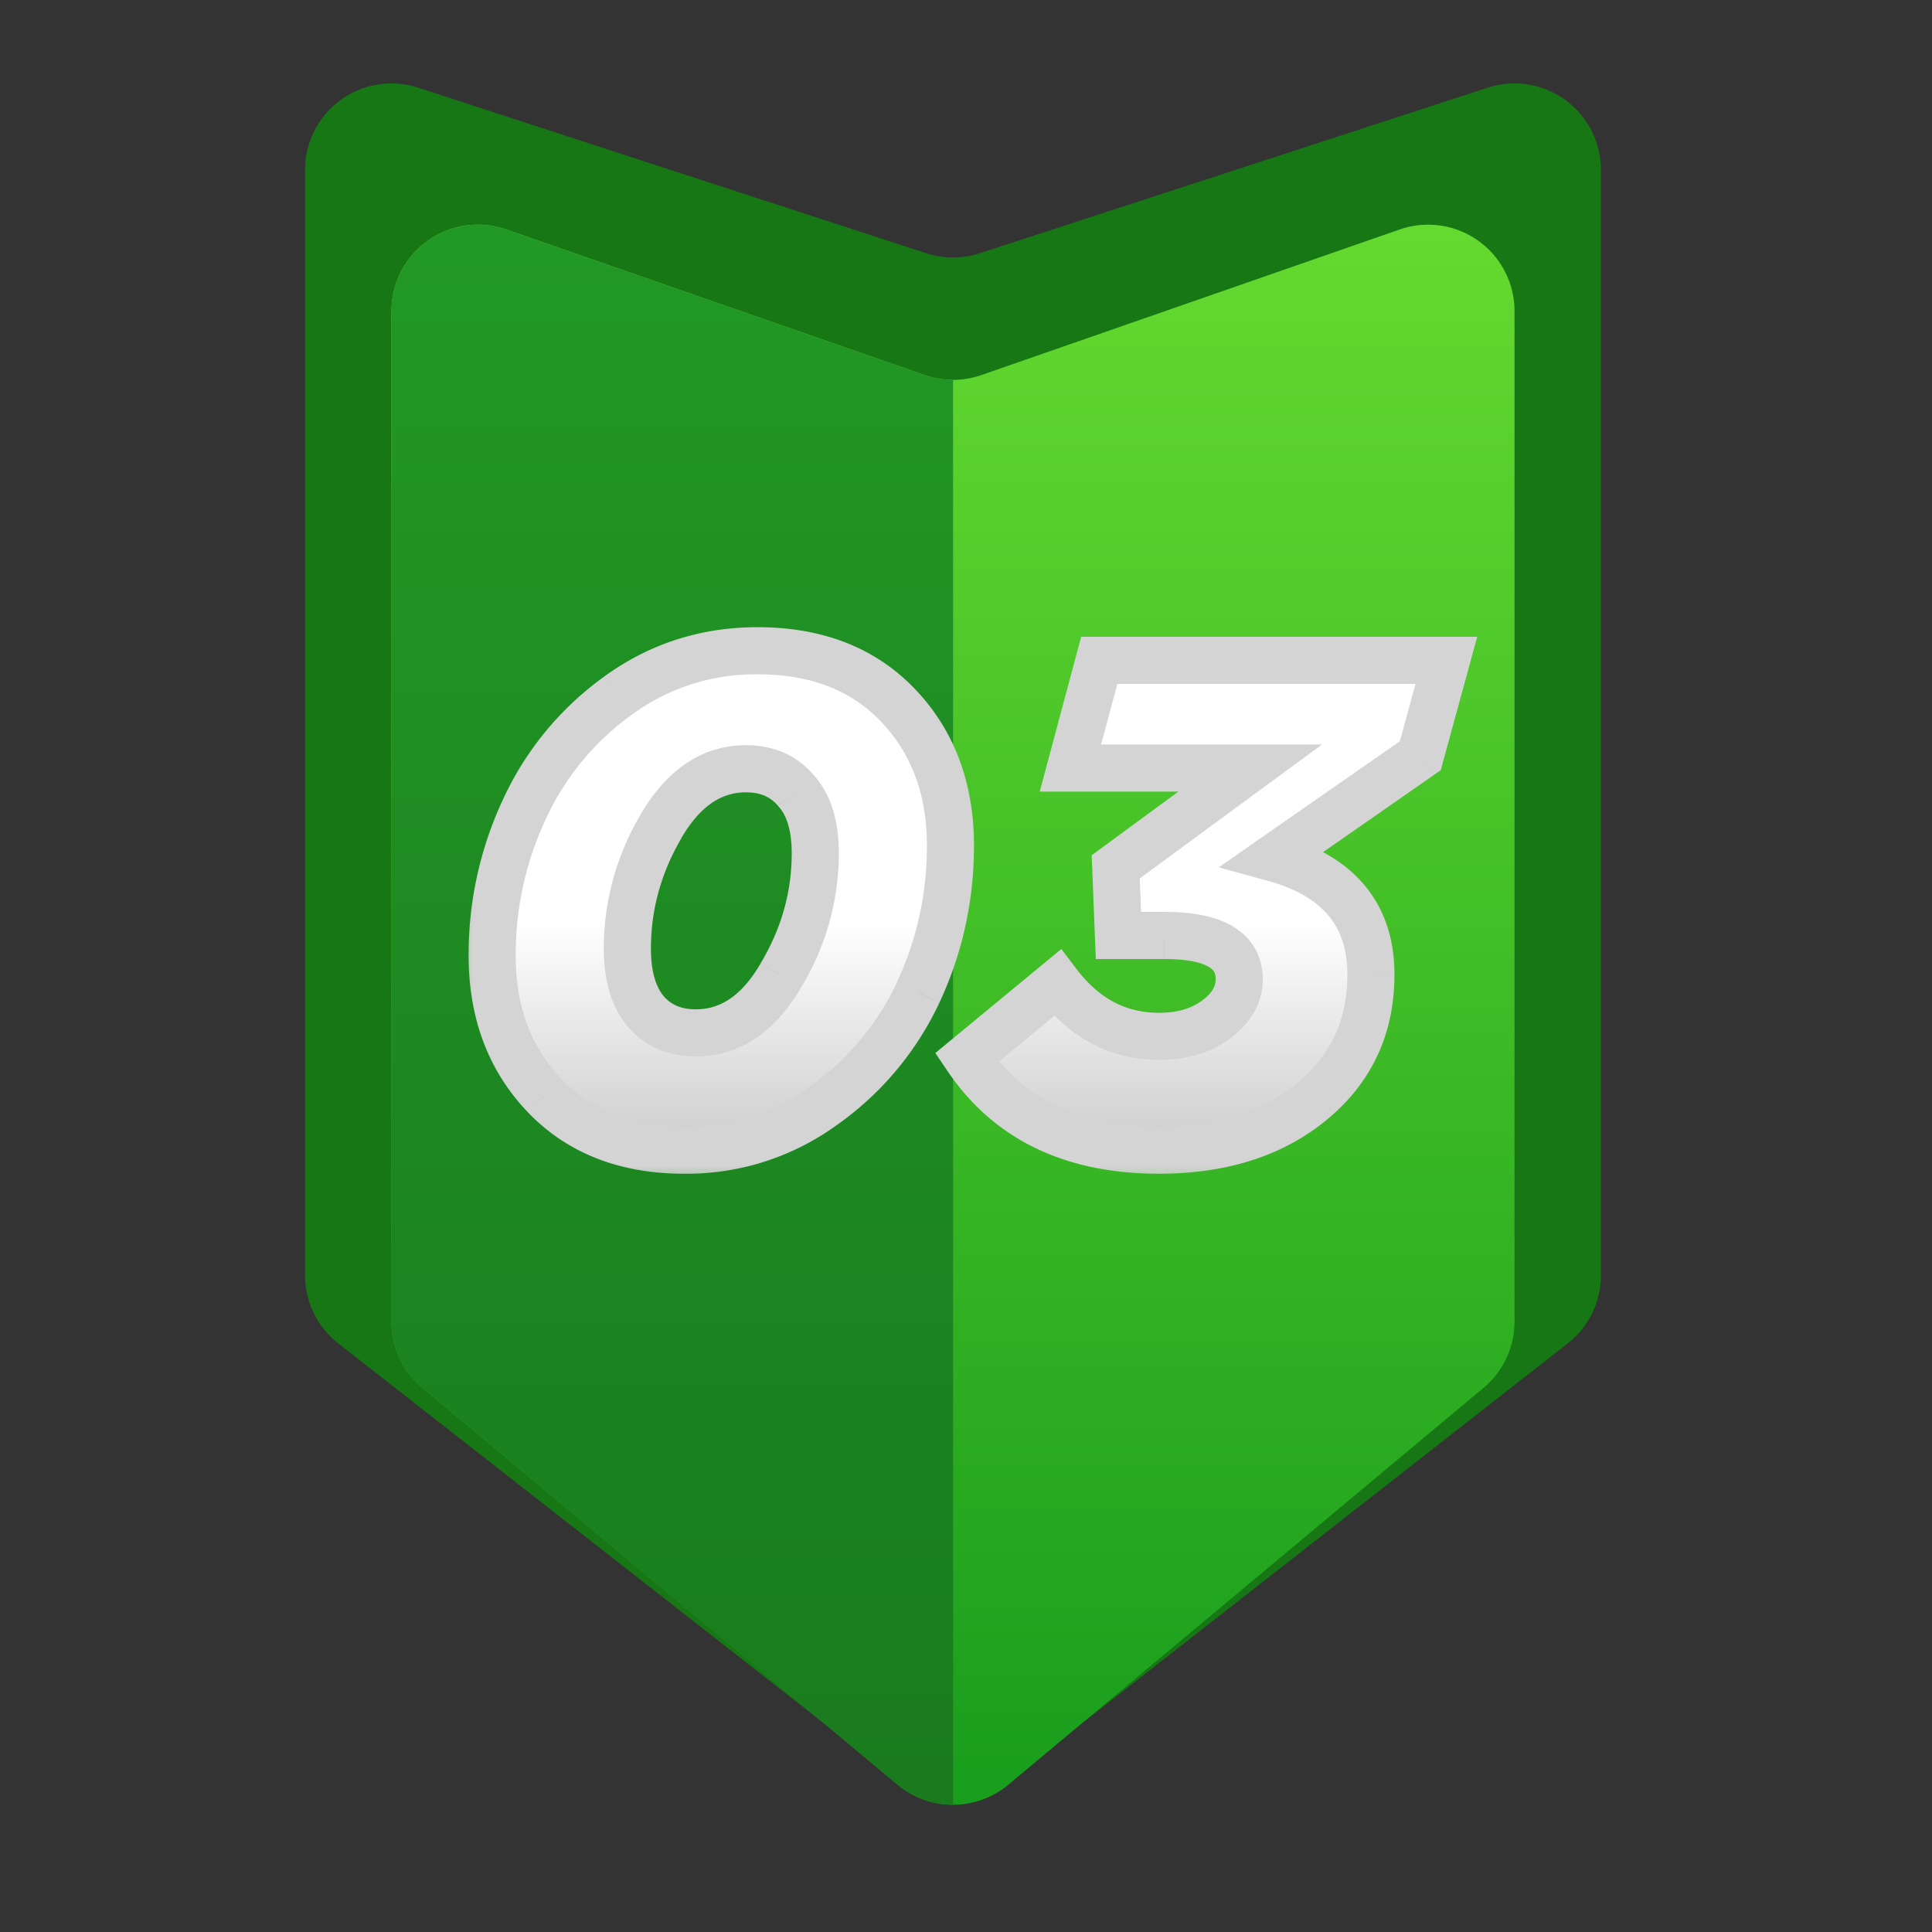 <svg xmlns="http://www.w3.org/2000/svg" width="38" height="38" fill="none" viewBox="0 0 38 38"><rect x="0" y="0" width="38" height="38" fill="#333333" stroke="none"/><path fill="#167714" d="M6 3.34a1.7 1.7 0 0 1 2.226-1.615l9.992 3.256a1.7 1.7 0 0 0 1.052 0l9.992-3.256a1.7 1.7 0 0 1 2.226 1.616v21.744a1.7 1.7 0 0 1-.652 1.338L19.79 35.06a1.7 1.7 0 0 1-2.094 0L6.653 26.423A1.7 1.7 0 0 1 6 25.085V3.34Z"/><path fill="url(#a)" d="M7.7 6.118a1.7 1.7 0 0 1 2.257-1.605l8.229 2.864a1.7 1.7 0 0 0 1.116 0l8.23-2.864a1.7 1.7 0 0 1 2.257 1.605v19.875a1.7 1.7 0 0 1-.61 1.305l-9.346 7.805a1.7 1.7 0 0 1-2.178 0l-9.346-7.805a1.7 1.7 0 0 1-.61-1.305V6.118Z"/><path fill="url(#b)" fill-rule="evenodd" d="M18.744 7.471a1.7 1.7 0 0 1-.558-.094l-8.23-2.864A1.7 1.7 0 0 0 7.7 6.118v19.875c0 .504.224.982.61 1.305l9.346 7.805c.315.263.702.395 1.09.395V7.47Z" clip-rule="evenodd"/><mask id="d" width="21" height="12" x="8.798" y="11.434" fill="#000" maskUnits="userSpaceOnUse"><path fill="#fff" d="M8.798 11.434h21v12h-21z"/><path d="M13.46 22.623c-1.152 0-2.07-.36-2.753-1.08-.684-.719-1.026-1.637-1.026-2.752a6.74 6.74 0 0 1 .634-2.874 5.668 5.668 0 0 1 1.849-2.24 4.564 4.564 0 0 1 2.74-.877c1.16 0 2.082.36 2.765 1.08.684.719 1.026 1.636 1.026 2.752a6.779 6.779 0 0 1-.634 2.888 5.649 5.649 0 0 1-1.862 2.226 4.563 4.563 0 0 1-2.74.877Zm.229-2.307c.674 0 1.232-.378 1.673-1.134.45-.755.675-1.556.675-2.402 0-.54-.126-.949-.378-1.228-.243-.287-.571-.431-.985-.431-.675 0-1.233.377-1.673 1.133a4.693 4.693 0 0 0-.662 2.402c0 .54.122.954.365 1.241.243.28.571.419.985.419Zm9.106 2.307c-1.7 0-2.96-.607-3.779-1.822l1.782-1.47c.53.701 1.196 1.052 1.997 1.052.458 0 .836-.112 1.133-.337.297-.225.445-.486.445-.783 0-.576-.49-.863-1.47-.863h-.905l-.053-1.35 2.644-1.943h-3.535l.567-2.118h6.827l-.512 1.875-2.888 2.01c1.277.352 1.916 1.116 1.916 2.295 0 1.025-.387 1.857-1.16 2.496-.774.639-1.777.958-3.01.958Z"/></mask><path fill="url(#c)" d="M13.46 22.623c-1.152 0-2.07-.36-2.753-1.08-.684-.719-1.026-1.637-1.026-2.752a6.74 6.74 0 0 1 .634-2.874 5.668 5.668 0 0 1 1.849-2.24 4.564 4.564 0 0 1 2.74-.877c1.16 0 2.082.36 2.765 1.08.684.719 1.026 1.636 1.026 2.752a6.779 6.779 0 0 1-.634 2.888 5.649 5.649 0 0 1-1.862 2.226 4.563 4.563 0 0 1-2.74.877Zm.229-2.307c.674 0 1.232-.378 1.673-1.134.45-.755.675-1.556.675-2.402 0-.54-.126-.949-.378-1.228-.243-.287-.571-.431-.985-.431-.675 0-1.233.377-1.673 1.133a4.693 4.693 0 0 0-.662 2.402c0 .54.122.954.365 1.241.243.28.571.419.985.419Zm9.106 2.307c-1.7 0-2.96-.607-3.779-1.822l1.782-1.47c.53.701 1.196 1.052 1.997 1.052.458 0 .836-.112 1.133-.337.297-.225.445-.486.445-.783 0-.576-.49-.863-1.47-.863h-.905l-.053-1.35 2.644-1.943h-3.535l.567-2.118h6.827l-.512 1.875-2.888 2.01c1.277.352 1.916 1.116 1.916 2.295 0 1.025-.387 1.857-1.16 2.496-.774.639-1.777.958-3.01.958Z"/><path fill="#D4D4D4" d="m10.707 21.544-.336.319.336-.32Zm-.392-5.627.42.195-.42-.195Zm1.849-2.24.271.375-.271-.375Zm5.505.202-.335.32.335-.32Zm.392 5.64.419.198v-.002l-.42-.195Zm-1.862 2.227-.27-.377-.002.002.272.375Zm-.837-2.564-.398-.237-.002.004.4.233Zm.297-3.63-.354.3.005.005.005.006.344-.31ZM13 16.254l-.4-.233.4.233Zm-.297 3.643-.354.3.004.005.35-.305Zm.755 2.263c-1.046 0-1.834-.323-2.416-.936l-.672.639c.785.826 1.832 1.223 3.088 1.223v-.926Zm-2.416-.936c-.592-.622-.899-1.42-.899-2.433h-.926c0 1.218.377 2.255 1.153 3.072l.671-.639Zm-.899-2.433c0-.94.197-1.832.591-2.679l-.84-.39a7.195 7.195 0 0 0-.677 3.069h.926Zm.591-2.679a5.204 5.204 0 0 1 1.7-2.06l-.542-.75a6.132 6.132 0 0 0-1.998 2.42l.84.39Zm1.7-2.06a4.101 4.101 0 0 1 2.468-.789v-.927c-1.112 0-2.12.322-3.01.965l.542.751Zm2.468-.789c1.057 0 1.85.323 2.43.935l.672-.638c-.786-.827-1.838-1.224-3.102-1.224v.927Zm2.43.935c.592.623.899 1.421.899 2.434h.926c0-1.218-.377-2.255-1.153-3.072l-.671.638Zm.899 2.434c0 .95-.197 1.846-.591 2.692l.84.391c.451-.97.677-2 .677-3.083h-.926Zm-.59 2.69a5.184 5.184 0 0 1-1.713 2.047l.539.754a6.113 6.113 0 0 0 2.012-2.406l-.839-.394Zm-1.715 2.049a4.1 4.1 0 0 1-2.468.789v.926a5.03 5.03 0 0 0 3.01-.964l-.542-.752Zm-2.238-.592c.889 0 1.578-.514 2.073-1.363l-.8-.467c-.386.662-.813.903-1.273.903v.927Zm2.071-1.36a5.09 5.09 0 0 0 .74-2.639h-.927c0 .76-.2 1.478-.61 2.165l.797.474Zm.74-2.639c0-.605-.14-1.143-.497-1.538l-.688.621c.147.163.258.443.258.917h.927Zm-.487-1.526c-.34-.404-.804-.597-1.34-.597v.927c.293 0 .486.095.632.267l.708-.597Zm-1.34-.597c-.888 0-1.577.514-2.073 1.364l.8.466c.387-.661.813-.903 1.274-.903v-.927ZM12.6 16.021a5.156 5.156 0 0 0-.724 2.635h.927c0-.76.197-1.481.598-2.168l-.8-.467Zm-.724 2.635c0 .603.135 1.139.474 1.54l.708-.597c-.147-.175-.255-.466-.255-.943h-.927Zm.478 1.546c.342.392.805.577 1.335.577v-.927c-.298 0-.492-.094-.636-.259l-.699.609Zm6.662.6-.295-.358-.324.268.235.348.384-.258Zm1.782-1.471.369-.28-.292-.385-.372.307.294.358Zm3.13.715-.28-.37.28.37Zm-1.93-1.646-.463.018.018.445h.445V18.4Zm-.053-1.35-.275-.373-.198.146.01.246.463-.019Zm2.644-1.943.274.373 1.14-.836h-1.414v.463Zm-3.535 0-.448-.12-.156.583h.604v-.463Zm.567-2.118v-.464h-.356l-.092.344.448.12Zm6.827 0 .447.122.16-.586h-.607v.464Zm-.512 1.875.264.38.138-.095.044-.163-.446-.122Zm-2.888 2.01-.265-.38-.811.566.953.262.123-.447Zm.756 4.791.295.357-.295-.357Zm-3.01.495c-1.574 0-2.676-.553-3.393-1.617l-.769.517c.92 1.365 2.337 2.026 4.163 2.026v-.926Zm-3.483-1.001 1.782-1.471-.59-.715-1.782 1.471.59.715Zm1.117-1.549c.608.804 1.405 1.236 2.367 1.236v-.926c-.64 0-1.175-.27-1.628-.869l-.739.56Zm2.367 1.236c.535 0 1.018-.132 1.413-.43l-.56-.74c-.199.151-.472.244-.853.244v.926Zm1.413-.43c.38-.289.629-.675.629-1.153h-.927c0 .116-.048.252-.262.414l.56.738Zm.629-1.153c0-.45-.208-.819-.597-1.047-.35-.206-.817-.28-1.337-.28v.927c.46 0 .729.07.868.152.101.06.14.122.14.248h.926Zm-1.934-1.327h-.905v.927h.904v-.927Zm-.442.445-.054-1.35-.925.038.053 1.35.926-.038Zm-.242-.957 2.644-1.944-.548-.746-2.645 1.943.549.747Zm2.37-2.78h-3.535v.926h3.535v-.926Zm-3.088.583.567-2.119-.895-.24-.567 2.12.895.239Zm.12-1.775h6.827v-.927h-6.827v.927Zm6.38-.585-.512 1.875.893.244.513-1.875-.893-.245Zm-.33 1.617-2.888 2.01.53.761 2.887-2.01-.53-.76Zm-2.746 2.838c.578.158.963.397 1.204.686.238.285.372.66.372 1.16h.926c0-.676-.185-1.273-.586-1.754-.397-.475-.97-.794-1.67-.986l-.246.893Zm1.576 1.847c0 .89-.328 1.59-.992 2.139l.59.714c.883-.729 1.328-1.693 1.328-2.853h-.926Zm-.992 2.139c-.673.555-1.564.852-2.714.852v.926c1.314 0 2.43-.342 3.304-1.064l-.59-.714Z" mask="url(#d)"/><defs><linearGradient id="a" x1="18.744" x2="18.744" y1="3.728" y2="36.012" gradientUnits="userSpaceOnUse"><stop stop-color="#66DB30"/><stop offset="1" stop-color="#179C1C"/></linearGradient><linearGradient id="b" x1="18.744" x2="18.744" y1="3.728" y2="36.012" gradientUnits="userSpaceOnUse"><stop stop-color="#229926"/><stop offset="1" stop-color="#197A1D"/></linearGradient><linearGradient id="c" x1="18.298" x2="18.298" y1="12.434" y2="25.434" gradientUnits="userSpaceOnUse"><stop offset="0.439" stop-color="#fff"/><stop offset="0.809" stop-color="#C9C9C9"/></linearGradient></defs></svg>